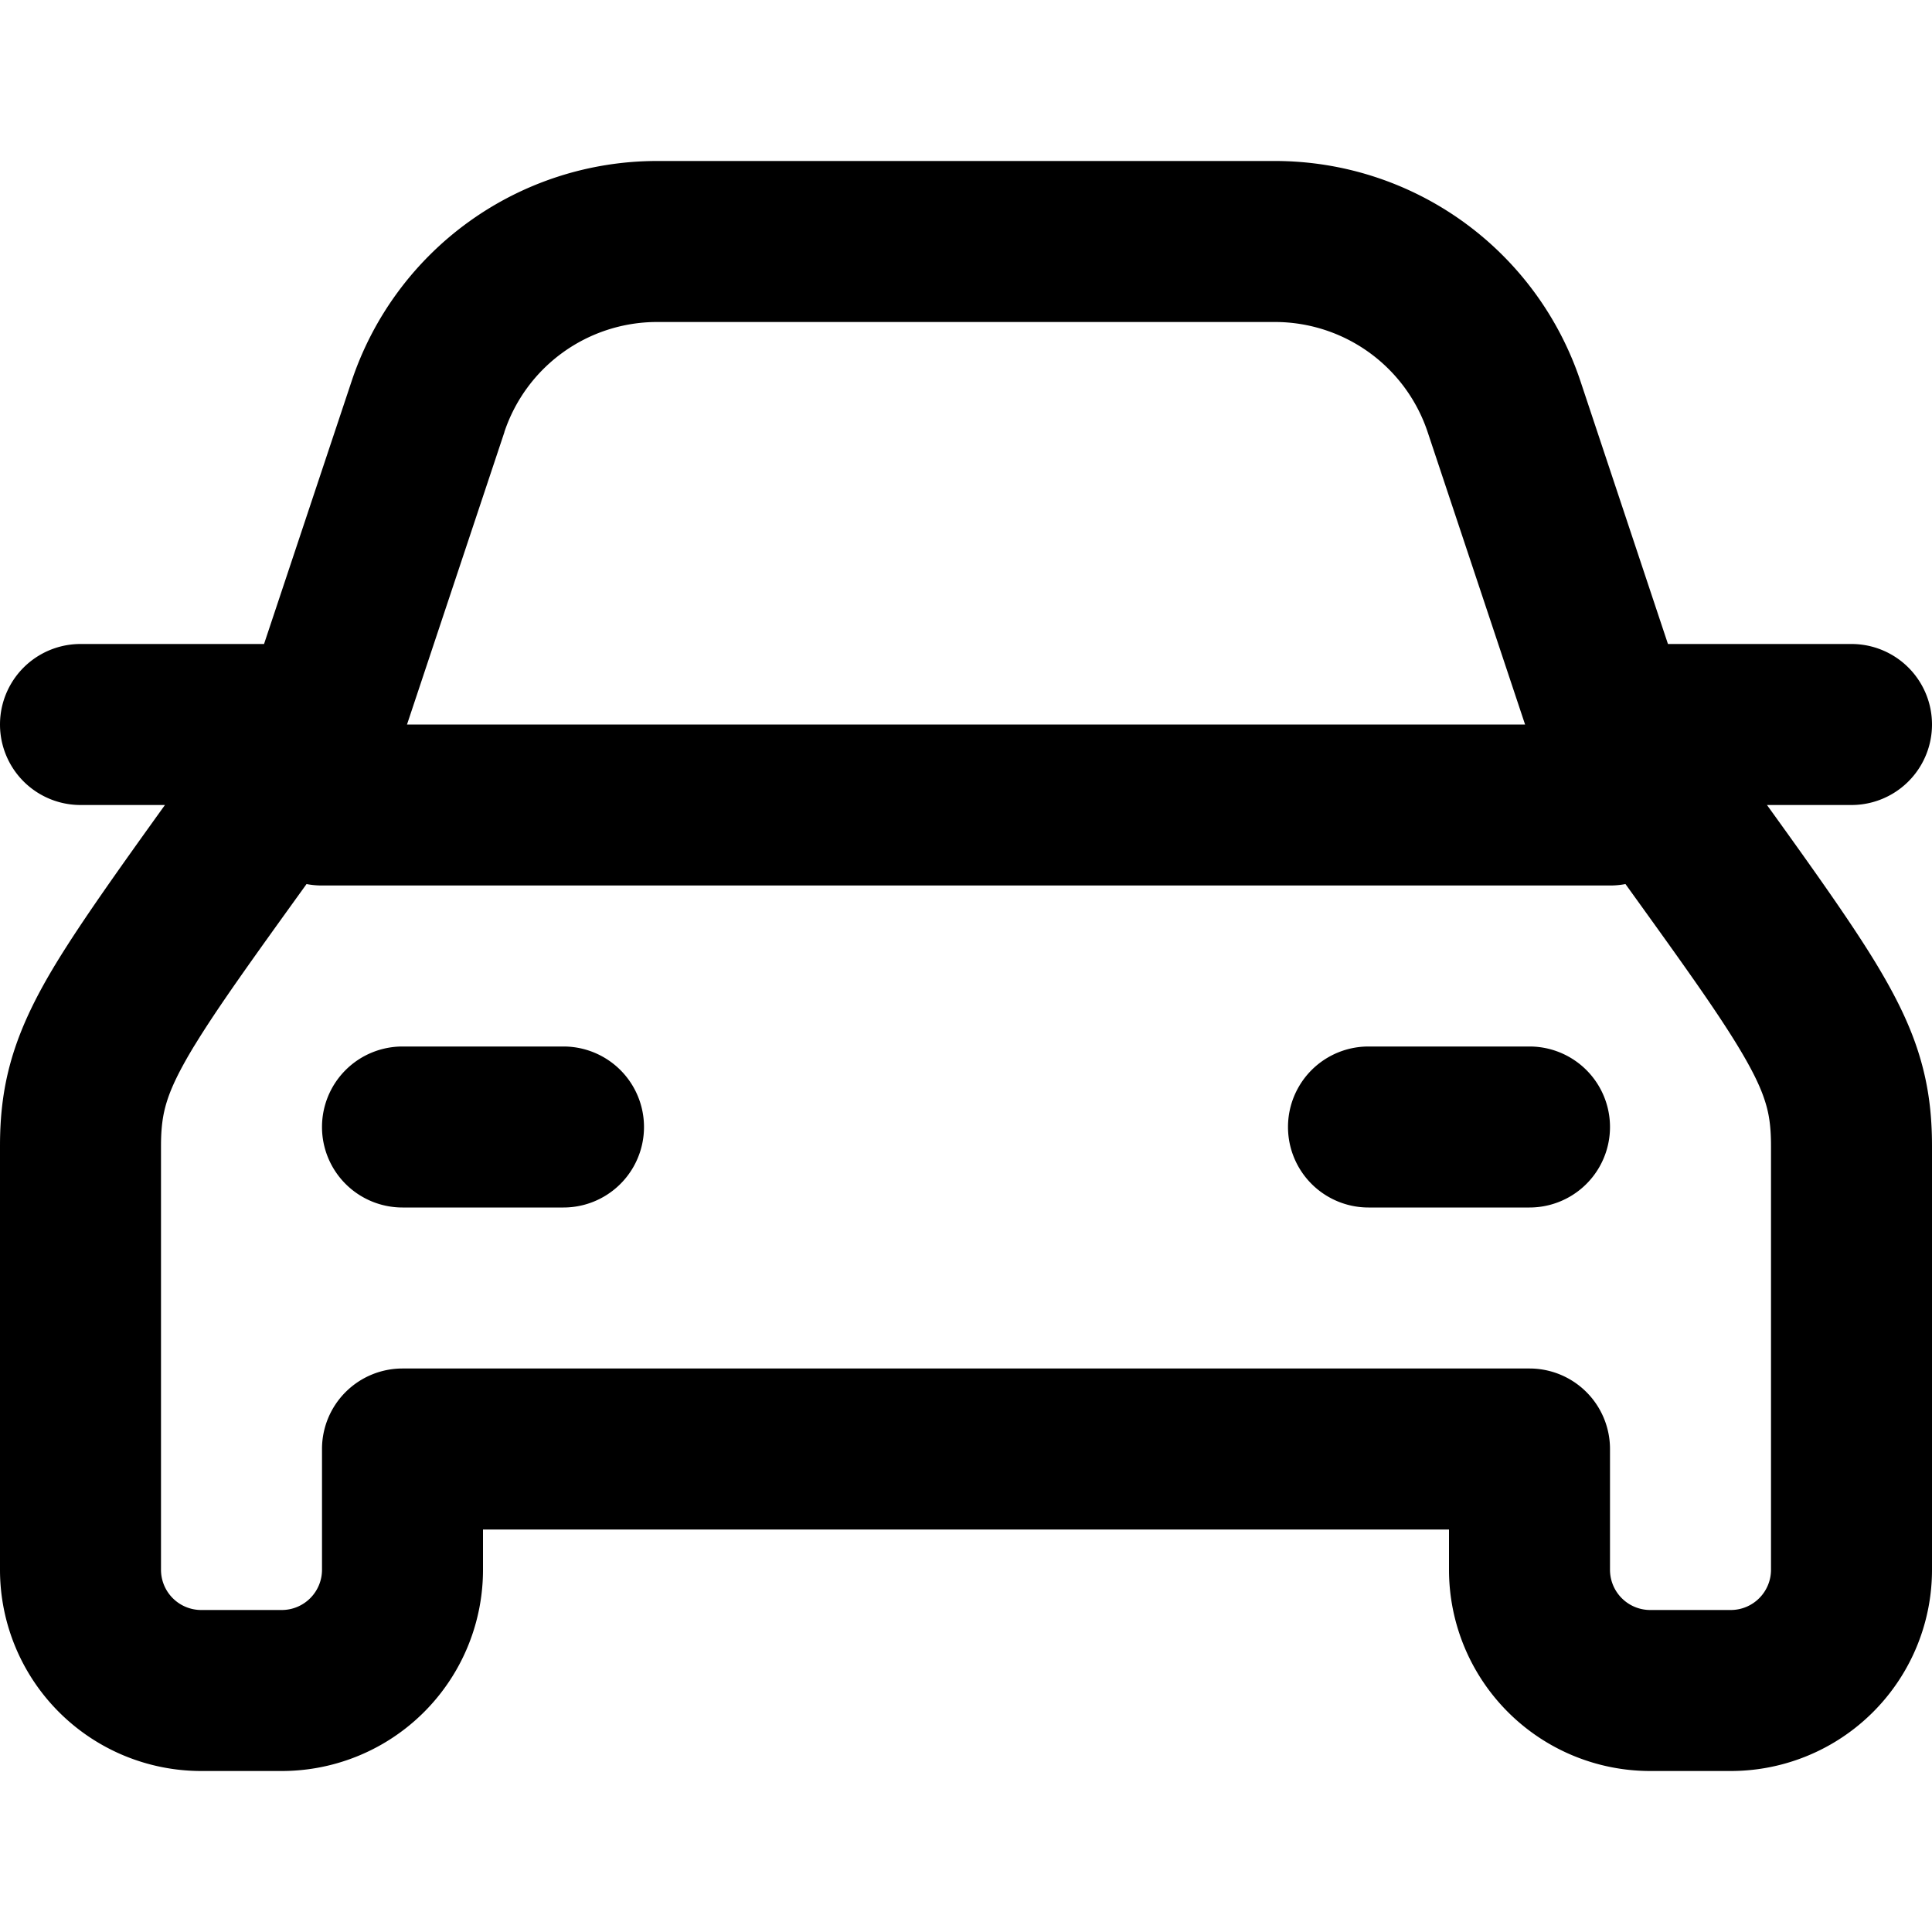 <svg xmlns="http://www.w3.org/2000/svg" viewBox="0 0 24 24">
  <path
    d="M4 14a1 1 0 0 1 1-1h2a1 1 0 1 1 0 2H5a1 1 0 0 1-1-1Zm13-1a1 1 0 1 0 0 2h2a1 1 0 1 0 0-2h-2Z"
  />
  <path
    fill-rule="evenodd"
    d="m3.28 8 1.088-3.265A4 4 0 0 1 8.162 2h7.676a4 4 0 0 1 3.795 2.735L20.72 8H23a1 1 0 1 1 0 2h-1.05c.604.838 1.041 1.455 1.341 1.946.241.396.427.762.546 1.145.123.395.163.762.163 1.146V19.5a2.5 2.5 0 0 1-2.5 2.5h-1a2.5 2.5 0 0 1-2.5-2.5V19H6v.5A2.5 2.5 0 0 1 3.5 22h-1A2.5 2.5 0 0 1 0 19.5v-5.263c0-.384.04-.751.163-1.146.12-.383.304-.749.546-1.145.3-.49.737-1.107 1.34-1.946H1a1 1 0 0 1 0-2h2.28Zm2.985-2.632A2 2 0 0 1 8.162 4h7.676a2 2 0 0 1 1.897 1.368L18.945 9H5.056l1.21-3.632Zm-3.849 7.62c.288-.473.721-1.075 1.392-2.006.062.012.126.018.192.018h16c.066 0 .13-.006.192-.018.67.93 1.104 1.533 1.392 2.006.196.322.292.531.344.699.05.157.072.316.072.55V19.5a.5.5 0 0 1-.5.5h-1a.5.5 0 0 1-.5-.5V18a1 1 0 0 0-1-1H5a1 1 0 0 0-1 1v1.5a.5.5 0 0 1-.5.5h-1a.5.5 0 0 1-.5-.5v-5.263c0-.234.023-.393.072-.55.052-.168.148-.377.344-.7Z"
    clip-rule="evenodd"
  />
</svg>
